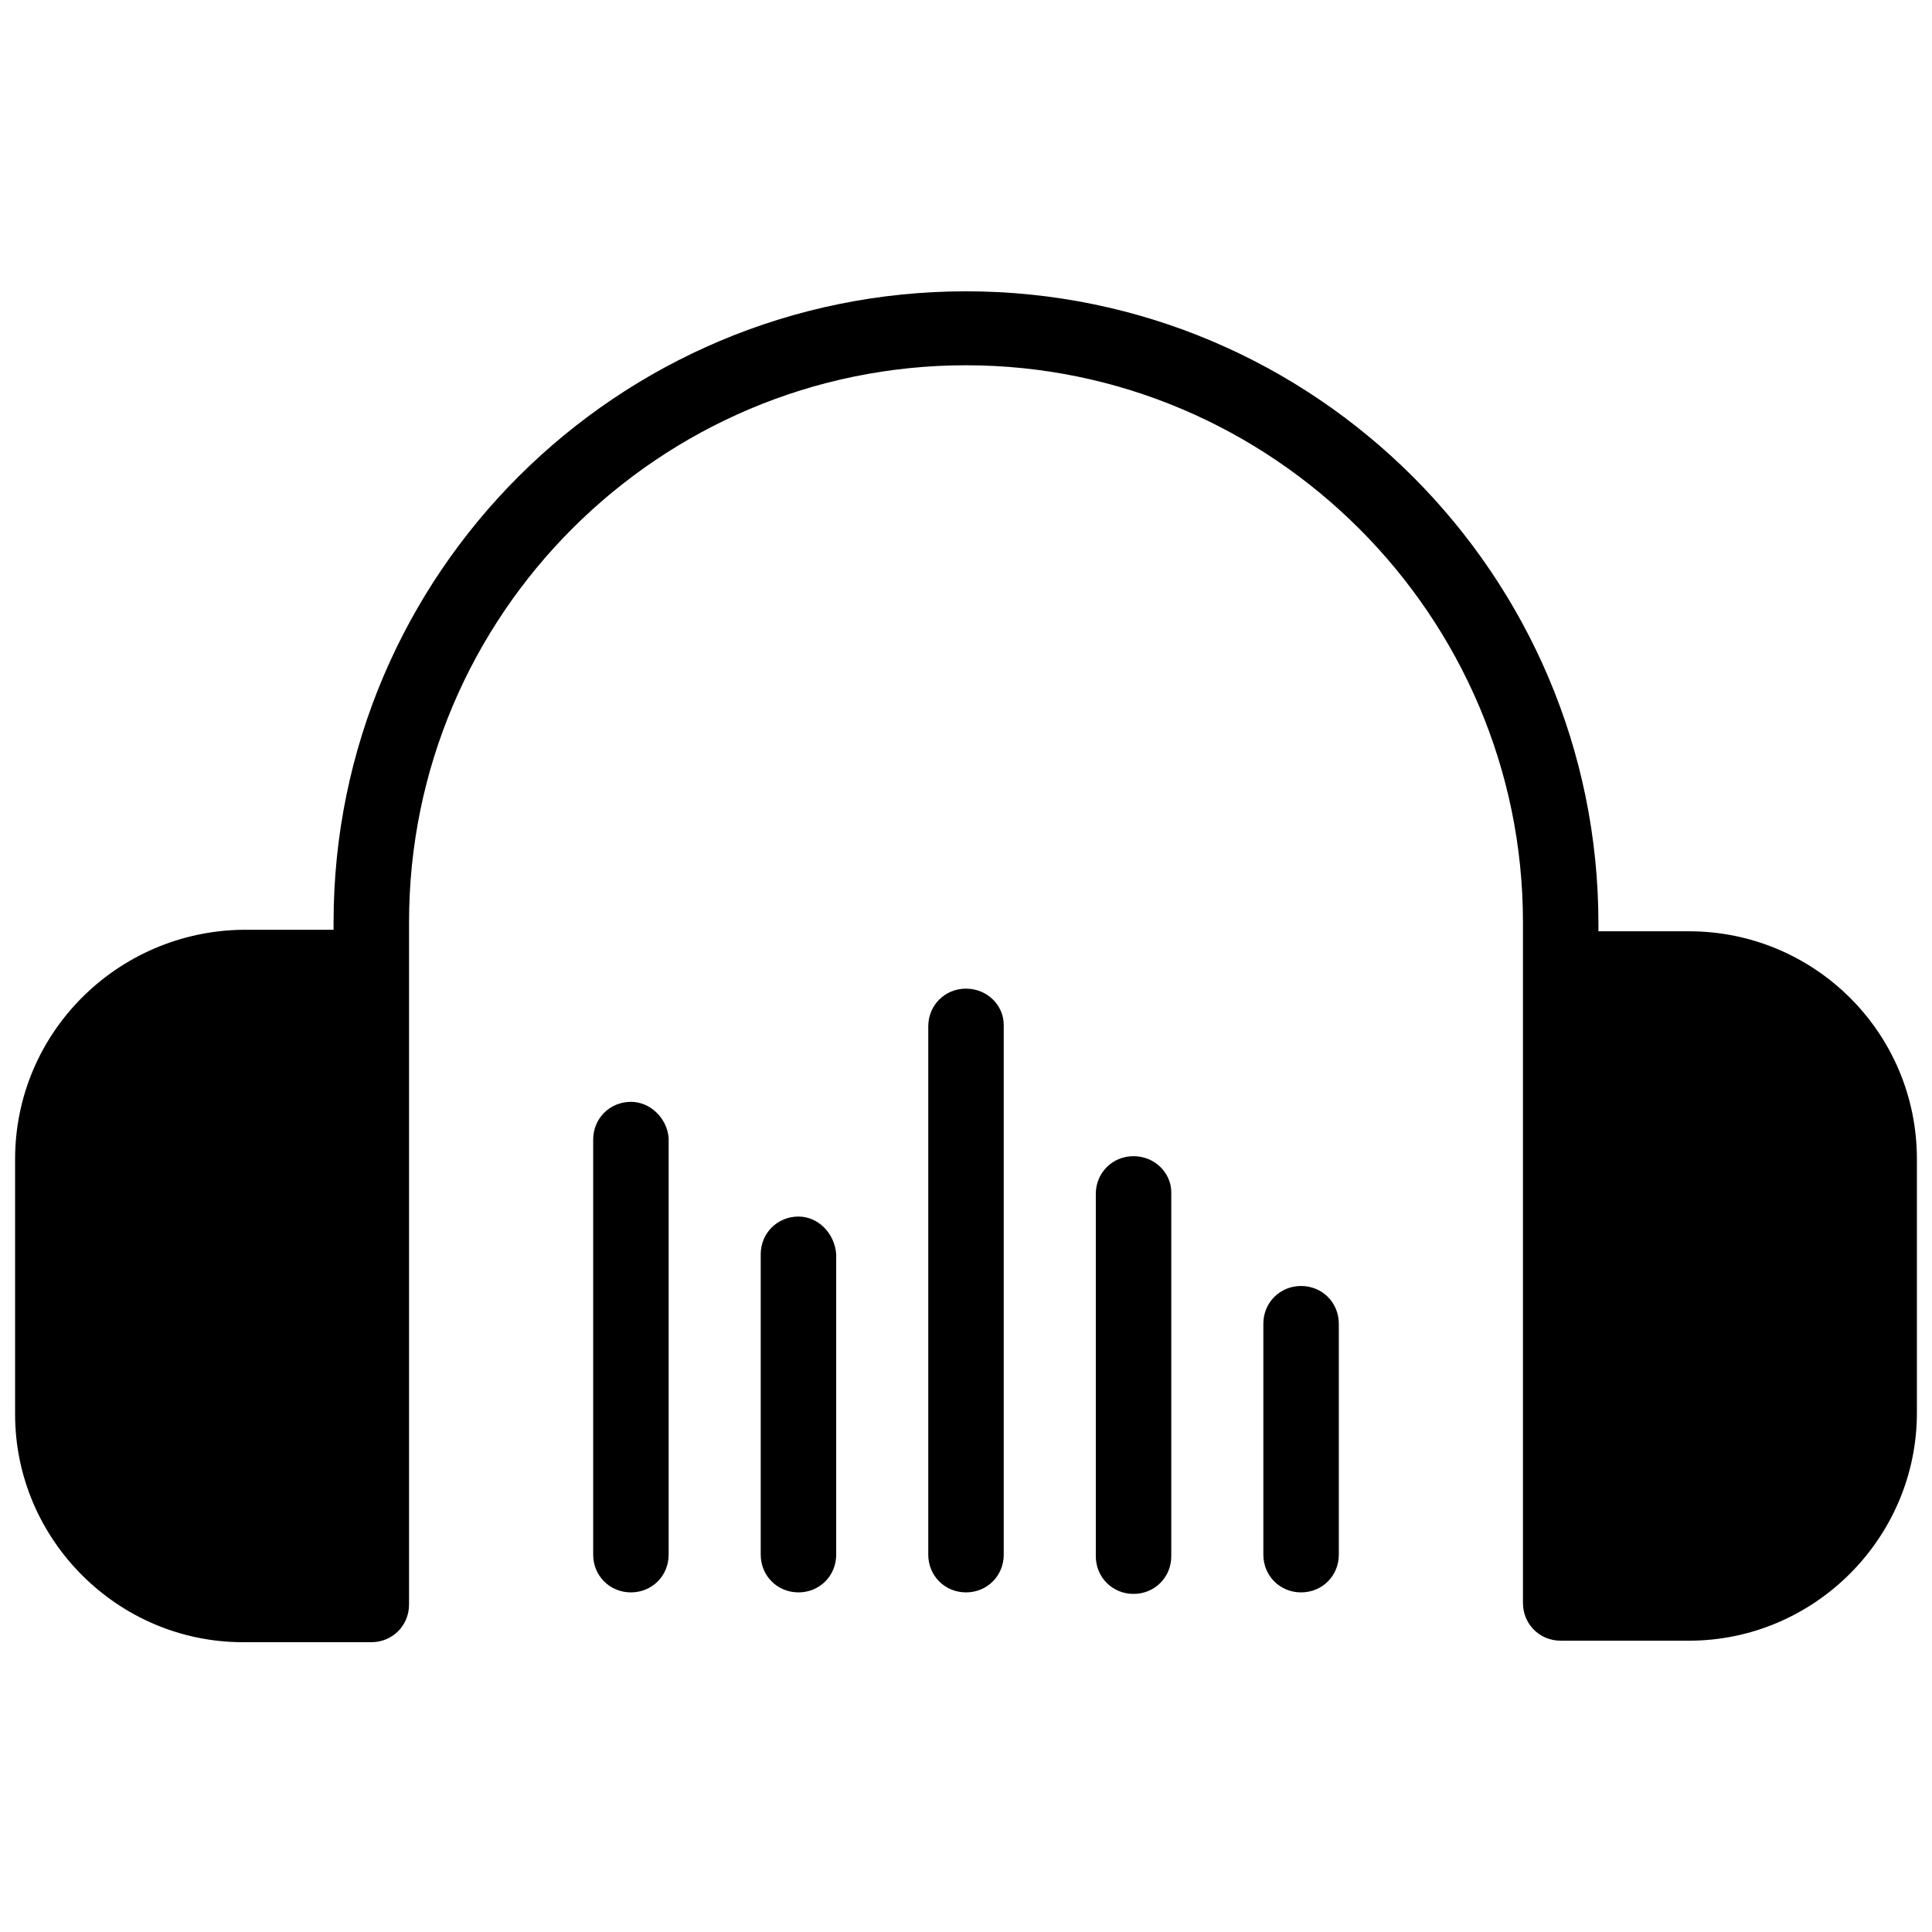 <svg xmlns="http://www.w3.org/2000/svg" viewBox="0 0 128 128"><path class="st0" d="M111.9 61.7h-6v-.5c0-23.1-18.8-41.9-41.9-41.9S22.1 38 22.1 61.1v.5h-6C7.8 61.7 1 68.4 1 76.8v16.9c0 8.3 6.8 15.1 15.1 15.1h8.5c1.4 0 2.5-1.1 2.5-2.5V61.1c0-20.4 16.6-36.9 36.9-36.9s36.9 16.6 36.9 36.9V106.2c0 1.4 1.1 2.5 2.5 2.5h8.5c8.3 0 15.1-6.8 15.1-15.1V76.8c0-8.4-6.8-15.1-15.1-15.1z"/><path class="st0" d="M41.8 73c-1.4 0-2.5 1.1-2.5 2.5V103c0 1.4 1.1 2.5 2.5 2.5s2.5-1.1 2.5-2.5V75.4c-.1-1.3-1.2-2.4-2.5-2.4zM52.9 80.6c-1.4 0-2.5 1.1-2.5 2.5V103c0 1.4 1.1 2.5 2.5 2.5s2.5-1.1 2.5-2.5V83.1c-.1-1.4-1.2-2.5-2.5-2.5zM64 65.5c-1.4 0-2.5 1.1-2.5 2.5v35c0 1.4 1.1 2.5 2.5 2.5s2.5-1.1 2.5-2.5V67.9c0-1.3-1.1-2.4-2.5-2.4zM75.1 76.6c-1.4 0-2.5 1.1-2.5 2.5v24c0 1.4 1.1 2.5 2.5 2.5s2.5-1.1 2.5-2.5V79c0-1.3-1.1-2.4-2.5-2.4zM86.2 85.2c-1.4 0-2.5 1.1-2.5 2.5V103c0 1.4 1.1 2.5 2.5 2.5s2.5-1.1 2.5-2.5V87.7c0-1.4-1.1-2.5-2.5-2.5z"/></svg>
